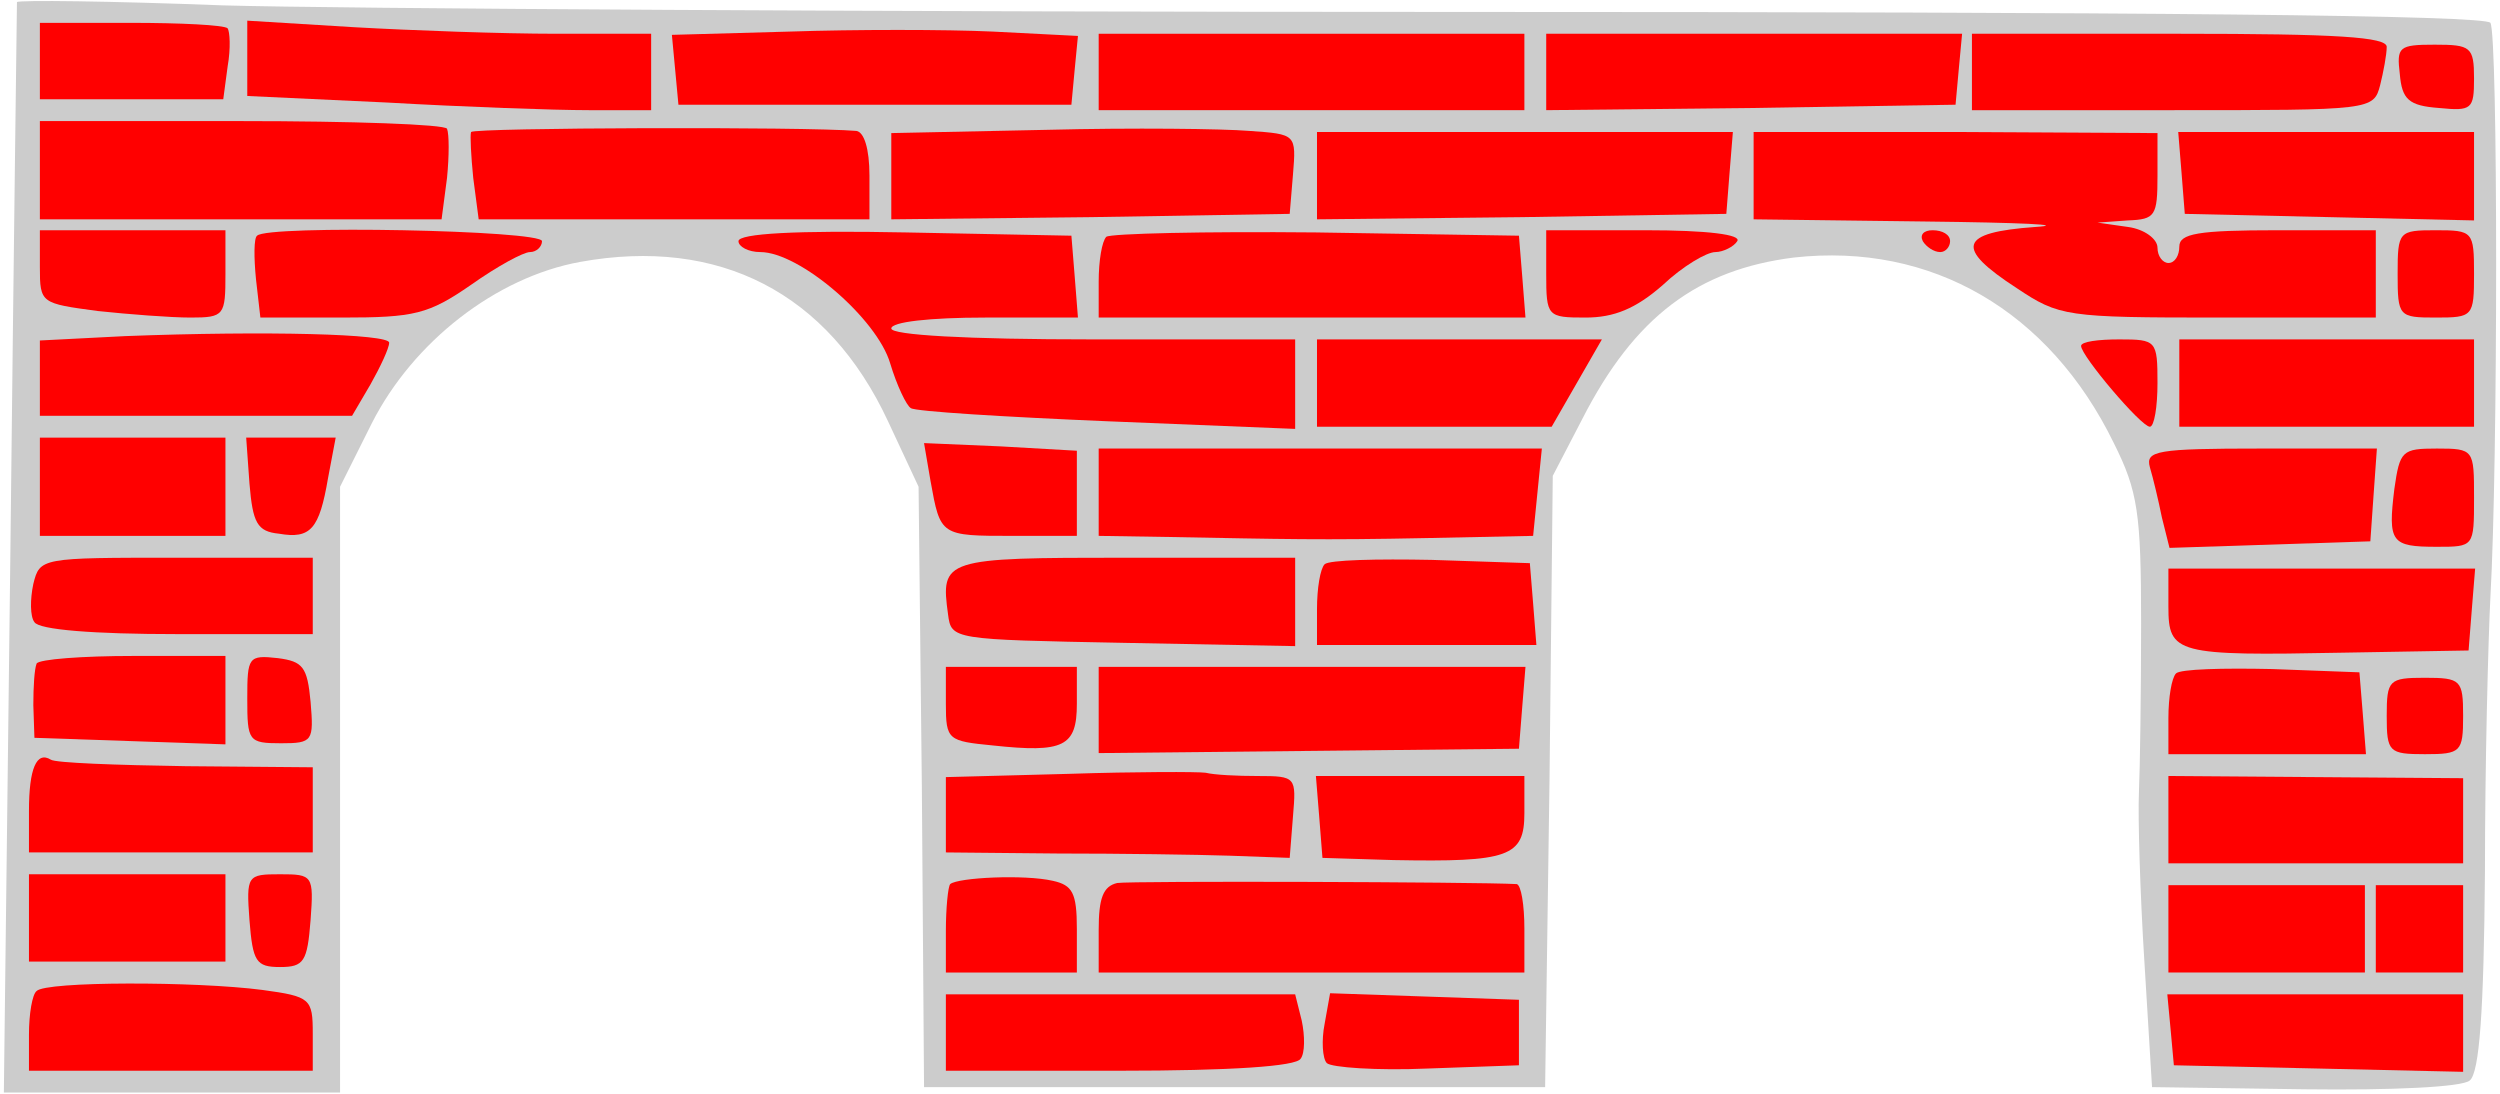 <?xml version="1.0" encoding="UTF-8" standalone="no"?>
<!DOCTYPE svg PUBLIC "-//W3C//DTD SVG 1.1//EN" "http://www.w3.org/Graphics/SVG/1.1/DTD/svg11.dtd">
<svg xmlns:dc="http://purl.org/dc/elements/1.1/" xmlns:xl="http://www.w3.org/1999/xlink" version="1.1" xmlns="http://www.w3.org/2000/svg" viewBox="34.997 109.833 325.003 142.167" width="325.003" height="142.167">
  <defs>
    <clipPath id="artboard_clip_path">
      <path d="M 34.997 109.833 L 360 109.833 L 360 252 L 34.997 252 Z"/>
    </clipPath>
  </defs>
  <g id="Bridge_of_Two_Arches" fill-opacity="1" stroke-dasharray="none" stroke="none" stroke-opacity="1" fill="#ffff00">
    <title>Bridge of Two Arches</title>
    <g id="Bridge_of_Two_Arches: Layer 2" >
      <title>Layer 2</title>
      <g id="Group_3">
        <g id="Graphic_58">
          <path d="M 37.201 110.107 C 37.201 110.391 36.776 142.461 36.35 181.342 L 35.498 251.868 L 57.351 251.868 L 79.205 251.868 L 79.205 212.419 L 79.205 173.112 L 83.32 164.882 C 88.712 154.239 99.497 145.867 110.423 143.88 C 128.445 140.616 142.635 147.853 150.44 164.598 L 154.413 173.112 L 154.839 212.135 L 155.123 251.159 L 195.565 251.159 L 235.865 251.159 L 236.433 211.426 L 236.859 171.693 L 240.69 164.314 C 247.501 150.975 255.732 144.873 268.219 143.312 C 286.099 141.326 301.425 150.266 309.797 167.436 C 312.919 173.68 313.344 176.518 313.344 190.85 C 313.344 199.79 313.203 209.723 313.061 212.845 C 312.919 215.967 313.203 225.9 313.77 234.84 L 314.764 251.159 L 334.63 251.442 C 345.982 251.584 355.064 251.159 356.057 250.307 C 357.334 249.314 357.902 241.225 358.044 223.204 C 358.044 209.155 358.47 192.978 358.753 187.444 C 359.747 169.99 359.747 114.364 358.753 112.803 C 358.186 111.81 314.905 111.384 224.229 111.384 C 150.724 111.384 78.637 110.958 64.021 110.533 C 49.263 109.965 37.343 109.823 37.201 110.107 Z" fill="#cccccc"/>
        </g>
        <g id="Graphic_57">
          <path d="M 64.589 113.513 C 64.872 113.938 65.014 116.067 64.589 118.479 L 64.021 122.736 L 52.101 122.736 L 40.181 122.736 L 40.181 117.77 L 40.181 112.803 L 51.959 112.803 C 58.487 112.803 64.163 113.087 64.589 113.513 Z" fill="#ff0000"/>
        </g>
        <g id="Graphic_56">
          <path d="M 107.301 114.222 L 119.647 114.222 L 119.647 119.189 L 119.647 124.155 L 111.558 124.155 C 107.018 124.155 95.24 123.73 85.306 123.162 L 67.143 122.311 L 67.143 117.344 L 67.143 112.519 L 81.049 113.371 C 88.57 113.797 100.348 114.222 107.301 114.222 Z" fill="#ff0000"/>
        </g>
        <g id="Graphic_55">
          <path d="M 174.705 118.905 L 174.28 123.446 L 148.737 123.446 L 123.194 123.446 L 122.769 118.905 L 122.343 114.364 L 137.669 113.938 C 146.041 113.655 157.961 113.655 164.063 113.938 L 175.131 114.506 L 174.705 118.905 Z" fill="#ff0000"/>
        </g>
        <g id="Graphic_54">
          <path d="M 233.169 119.189 L 233.169 124.155 L 205.498 124.155 L 177.827 124.155 L 177.827 119.189 L 177.827 114.222 L 205.498 114.222 L 233.169 114.222 L 233.169 119.189 Z" fill="#ff0000"/>
        </g>
        <g id="Graphic_53">
          <path d="M 289.647 118.763 L 289.221 123.446 L 262.685 123.872 L 236.007 124.155 L 236.007 119.189 L 236.007 114.222 L 263.111 114.222 L 290.072 114.222 L 289.647 118.763 Z" fill="#ff0000"/>
        </g>
        <g id="Graphic_52">
          <path d="M 345.273 115.925 C 345.273 116.918 344.847 119.189 344.421 120.892 C 343.57 124.155 343.286 124.155 317.46 124.155 L 291.35 124.155 L 291.35 119.189 L 291.35 114.222 L 318.311 114.222 C 338.887 114.222 345.273 114.648 345.273 115.925 Z" fill="#ff0000"/>
        </g>
        <g id="Graphic_51">
          <path d="M 356.625 120.04 C 356.625 124.014 356.341 124.297 352.084 123.872 C 348.111 123.588 347.259 122.736 346.976 119.473 C 346.55 115.925 346.834 115.641 351.516 115.641 C 356.199 115.641 356.625 115.925 356.625 120.04 Z" fill="#ff0000"/>
        </g>
        <g id="Graphic_50">
          <path d="M 93.111 126.568 C 93.395 127.277 93.395 130.115 93.111 132.953 L 92.402 138.346 L 66.291 138.346 L 40.181 138.346 L 40.181 131.96 L 40.181 125.575 L 66.291 125.575 C 80.765 125.575 92.827 126 93.111 126.568 Z" fill="#ff0000"/>
        </g>
        <g id="Graphic_49">
          <path d="M 146.325 126.852 C 147.318 126.994 148.028 129.122 148.028 132.67 L 148.028 138.346 L 122.627 138.346 L 97.226 138.346 L 96.517 132.953 C 96.233 130.115 96.091 127.419 96.233 126.994 C 96.659 126.426 139.655 126.284 146.325 126.852 Z" fill="#ff0000"/>
        </g>
        <g id="Graphic_48">
          <path d="M 203.086 132.528 L 202.66 137.636 L 176.834 138.062 L 150.866 138.346 L 150.866 132.812 L 150.866 127.135 L 171.158 126.71 C 182.226 126.426 194.004 126.568 197.41 126.852 C 203.512 127.277 203.512 127.277 203.086 132.528 Z" fill="#ff0000"/>
        </g>
        <g id="Graphic_47">
          <path d="M 259.847 132.244 L 259.421 137.636 L 232.886 138.062 L 206.208 138.346 L 206.208 132.67 L 206.208 126.994 L 233.311 126.994 L 260.273 126.994 L 259.847 132.244 Z" fill="#ff0000"/>
        </g>
        <g id="Graphic_46">
          <path d="M 315.473 132.67 C 315.473 137.92 315.189 138.346 311.642 138.488 L 307.668 138.771 L 311.642 139.339 C 313.77 139.623 315.473 140.9 315.473 142.035 C 315.473 143.17 316.183 144.022 316.892 144.022 C 317.743 144.022 318.311 143.029 318.311 141.893 C 318.311 140.191 320.723 139.765 331.082 139.765 L 343.854 139.765 L 343.854 145.441 L 343.854 151.117 L 323.42 151.117 C 303.553 151.117 302.702 150.975 297.168 147.286 C 289.079 142.035 289.647 140.049 299.58 139.339 C 303.979 139.055 297.593 138.771 285.39 138.63 L 262.969 138.346 L 262.969 132.67 L 262.969 126.994 L 289.221 126.994 L 315.473 127.135 L 315.473 132.67 Z" fill="#ff0000"/>
        </g>
        <g id="Graphic_45">
          <path d="M 356.625 132.67 L 356.625 138.488 L 337.894 138.062 L 319.021 137.636 L 318.595 132.244 L 318.169 126.994 L 337.326 126.994 L 356.625 126.994 L 356.625 132.67 Z" fill="#ff0000"/>
        </g>
        <g id="Graphic_44">
          <path d="M 64.305 145.441 C 64.305 150.833 64.163 151.117 59.764 151.117 C 57.21 151.117 51.675 150.691 47.702 150.266 C 40.323 149.272 40.181 149.272 40.181 144.589 L 40.181 139.765 L 52.243 139.765 L 64.305 139.765 L 64.305 145.441 Z" fill="#ff0000"/>
        </g>
        <g id="Graphic_43">
          <path d="M 105.457 141.184 C 105.457 141.893 104.747 142.603 103.896 142.603 C 103.044 142.603 99.639 144.448 96.233 146.86 C 90.699 150.691 88.854 151.117 79.488 151.117 L 68.846 151.117 L 68.278 146.15 C 67.994 143.312 67.994 140.758 68.42 140.474 C 69.697 139.055 105.457 139.765 105.457 141.184 Z" fill="#ff0000"/>
        </g>
        <g id="Graphic_42">
          <path d="M 174.705 145.725 L 175.131 151.117 L 163.069 151.117 C 155.832 151.117 150.866 151.685 150.866 152.536 C 150.866 153.387 160.515 153.955 177.118 153.955 L 203.37 153.955 L 203.37 159.773 L 203.37 165.591 L 178.962 164.598 C 165.482 164.03 153.987 163.321 153.42 162.895 C 152.852 162.611 151.575 159.915 150.724 157.077 C 149.021 151.259 138.946 142.603 133.837 142.603 C 132.276 142.603 130.999 141.893 130.999 141.184 C 130.999 140.191 138.52 139.765 152.71 140.049 L 174.28 140.474 L 174.705 145.725 Z" fill="#ff0000"/>
        </g>
        <g id="Graphic_41">
          <path d="M 232.886 145.725 L 233.311 151.117 L 205.64 151.117 L 177.827 151.117 L 177.827 146.434 C 177.827 143.738 178.253 141.184 178.82 140.616 C 179.388 140.191 191.592 139.907 206.066 140.049 L 232.46 140.474 L 232.886 145.725 Z" fill="#ff0000"/>
        </g>
        <g id="Graphic_40">
          <path d="M 260.84 141.184 C 260.415 141.893 258.996 142.603 258.002 142.603 C 256.867 142.603 253.745 144.448 251.191 146.86 C 247.643 149.982 244.805 151.117 241.116 151.117 C 236.149 151.117 236.007 150.975 236.007 145.441 L 236.007 139.765 L 248.921 139.765 C 257.009 139.765 261.408 140.332 260.84 141.184 Z" fill="#ff0000"/>
        </g>
        <g id="Graphic_39">
          <path d="M 288.511 141.184 C 288.511 141.893 287.944 142.603 287.234 142.603 C 286.383 142.603 285.39 141.893 284.964 141.184 C 284.538 140.332 285.106 139.765 286.241 139.765 C 287.518 139.765 288.511 140.332 288.511 141.184 Z" fill="#ff0000"/>
        </g>
        <g id="Graphic_38">
          <path d="M 356.625 145.441 C 356.625 150.975 356.483 151.117 351.658 151.117 C 346.834 151.117 346.692 150.975 346.692 145.441 C 346.692 139.907 346.834 139.765 351.658 139.765 C 356.483 139.765 356.625 139.907 356.625 145.441 Z" fill="#ff0000"/>
        </g>
        <g id="Graphic_37">
          <path d="M 85.59 154.381 C 85.59 155.09 84.455 157.503 83.178 159.773 L 80.765 163.888 L 60.473 163.888 L 40.181 163.888 L 40.181 158.922 L 40.181 154.097 L 51.25 153.529 C 69.697 152.82 85.59 153.246 85.59 154.381 Z" fill="#ff0000"/>
        </g>
        <g id="Graphic_36">
          <path d="M 239.981 159.631 L 236.717 165.307 L 221.533 165.307 L 206.208 165.307 L 206.208 159.631 L 206.208 153.955 L 224.655 153.955 L 243.244 153.955 L 239.981 159.631 Z" fill="#ff0000"/>
        </g>
        <g id="Graphic_35">
          <path d="M 315.473 159.631 C 315.473 162.753 315.047 165.307 314.48 165.307 C 313.344 165.307 305.54 156.084 305.54 154.807 C 305.54 154.239 307.81 153.955 310.506 153.955 C 315.331 153.955 315.473 154.097 315.473 159.631 Z" fill="#ff0000"/>
        </g>
        <g id="Graphic_34">
          <path d="M 356.625 159.631 L 356.625 165.307 L 337.468 165.307 L 318.311 165.307 L 318.311 159.631 L 318.311 153.955 L 337.468 153.955 L 356.625 153.955 L 356.625 159.631 Z" fill="#ff0000"/>
        </g>
        <g id="Graphic_33">
          <path d="M 64.305 173.112 L 64.305 179.498 L 52.243 179.498 L 40.181 179.498 L 40.181 173.112 L 40.181 166.726 L 52.243 166.726 L 64.305 166.726 L 64.305 173.112 Z" fill="#ff0000"/>
        </g>
        <g id="Graphic_32">
          <path d="M 77.644 171.977 C 76.508 178.646 75.373 179.923 71.258 179.214 C 68.42 178.93 67.852 177.795 67.427 172.686 L 67.001 166.726 L 72.819 166.726 L 78.637 166.726 L 77.644 171.977 Z" fill="#ff0000"/>
        </g>
        <g id="Graphic_31">
          <path d="M 174.989 173.963 L 174.989 179.498 L 166.617 179.498 C 157.251 179.498 157.251 179.498 155.974 172.402 L 155.123 167.436 L 165.056 167.862 L 174.989 168.429 L 174.989 173.963 Z" fill="#ff0000"/>
        </g>
        <g id="Graphic_30">
          <path d="M 234.872 173.822 L 234.305 179.498 L 220.54 179.781 C 206.633 180.065 202.093 179.923 186.767 179.64 L 177.827 179.498 L 177.827 173.822 L 177.827 168.145 L 206.633 168.145 L 235.44 168.145 L 234.872 173.822 Z" fill="#ff0000"/>
        </g>
        <g id="Graphic_29">
          <path d="M 343.57 174.105 L 343.144 180.207 L 330.089 180.633 L 317.034 181.059 L 316.041 177.085 C 315.615 174.957 314.905 171.977 314.48 170.558 C 313.912 168.429 315.331 168.145 328.954 168.145 L 343.996 168.145 L 343.57 174.105 Z" fill="#ff0000"/>
        </g>
        <g id="Graphic_28">
          <path d="M 356.625 174.531 C 356.625 180.917 356.625 180.917 351.8 180.917 C 345.84 180.917 345.415 180.349 346.266 173.396 C 346.976 168.429 347.259 168.145 351.8 168.145 C 356.625 168.145 356.625 168.287 356.625 174.531 Z" fill="#ff0000"/>
        </g>
        <g id="Graphic_27">
          <path d="M 75.657 187.302 L 75.657 192.269 L 58.061 192.269 C 47.134 192.269 40.039 191.701 39.472 190.708 C 38.904 189.998 38.904 187.728 39.33 185.741 C 40.181 182.336 40.323 182.336 57.919 182.336 L 75.657 182.336 L 75.657 187.302 Z" fill="#ff0000"/>
        </g>
        <g id="Graphic_26">
          <path d="M 203.37 188.012 L 203.37 193.83 L 181.091 193.404 C 158.812 192.978 158.67 192.978 158.245 189.715 C 157.251 182.478 157.677 182.336 181.375 182.336 L 203.37 182.336 L 203.37 188.012 Z" fill="#ff0000"/>
        </g>
        <g id="Graphic_25">
          <path d="M 234.305 188.296 L 234.73 193.688 L 220.54 193.688 L 206.208 193.688 L 206.208 189.005 C 206.208 186.309 206.633 183.755 207.201 183.187 C 207.769 182.619 214.012 182.478 221.108 182.619 L 233.879 183.045 L 234.305 188.296 Z" fill="#ff0000"/>
        </g>
        <g id="Graphic_24">
          <path d="M 356.341 189.005 L 355.915 194.397 L 339.597 194.681 C 317.885 195.107 316.892 194.823 316.892 188.721 L 316.892 183.755 L 336.9 183.755 L 356.767 183.755 L 356.341 189.005 Z" fill="#ff0000"/>
        </g>
        <g id="Graphic_23">
          <path d="M 64.305 200.783 L 64.305 206.601 L 51.959 206.175 L 39.472 205.75 L 39.33 201.493 C 39.33 199.08 39.472 196.81 39.756 196.1 C 40.039 195.533 45.715 195.107 52.385 195.107 L 64.305 195.107 L 64.305 200.783 Z" fill="#ff0000"/>
        </g>
        <g id="Graphic_22">
          <path d="M 75.373 201.067 C 75.799 206.175 75.657 206.459 71.542 206.459 C 67.285 206.459 67.143 206.175 67.143 200.641 C 67.143 195.249 67.285 194.965 71.116 195.391 C 74.38 195.816 74.947 196.526 75.373 201.067 Z" fill="#ff0000"/>
        </g>
        <g id="Graphic_21">
          <path d="M 174.989 201.351 C 174.989 206.885 173.286 207.736 164.063 206.743 C 158.245 206.175 157.961 206.034 157.961 201.351 L 157.961 196.526 L 166.475 196.526 L 174.989 196.526 L 174.989 201.351 Z" fill="#ff0000"/>
        </g>
        <g id="Graphic_20">
          <path d="M 232.886 201.776 L 232.46 207.169 L 205.214 207.453 L 177.827 207.736 L 177.827 202.06 L 177.827 196.526 L 205.64 196.526 L 233.311 196.526 L 232.886 201.776 Z" fill="#ff0000"/>
        </g>
        <g id="Graphic_19">
          <path d="M 342.151 202.486 L 342.577 207.878 L 329.805 207.878 L 316.892 207.878 L 316.892 203.195 C 316.892 200.499 317.318 197.945 317.885 197.377 C 318.453 196.81 323.987 196.668 330.373 196.81 L 341.725 197.236 L 342.151 202.486 Z" fill="#ff0000"/>
        </g>
        <g id="Graphic_18">
          <path d="M 355.206 202.912 C 355.206 207.594 354.922 207.878 350.239 207.878 C 345.556 207.878 345.273 207.594 345.273 202.912 C 345.273 198.229 345.556 197.945 350.239 197.945 C 354.922 197.945 355.206 198.229 355.206 202.912 Z" fill="#ff0000"/>
        </g>
        <g id="Graphic_17">
          <path d="M 59.196 209.439 L 75.657 209.581 L 75.657 215.115 L 75.657 220.649 L 57.21 220.649 L 38.762 220.649 L 38.762 215.257 C 38.762 209.723 39.756 207.453 41.6 208.588 C 42.168 209.013 50.114 209.297 59.196 209.439 Z" fill="#ff0000"/>
        </g>
        <g id="Graphic_16">
          <path d="M 198.545 210.716 C 203.512 210.716 203.512 210.858 203.086 215.967 L 202.66 221.359 L 194.856 221.075 C 190.598 220.933 180.523 220.791 172.577 220.791 L 157.961 220.649 L 157.961 215.683 L 157.961 210.858 L 173.996 210.433 C 182.652 210.149 190.74 210.149 191.734 210.291 C 192.869 210.574 195.849 210.716 198.545 210.716 Z" fill="#ff0000"/>
        </g>
        <g id="Graphic_15">
          <path d="M 233.169 215.541 C 233.169 221.217 231.183 221.927 216.141 221.643 L 206.917 221.359 L 206.492 215.967 L 206.066 210.716 L 219.547 210.716 L 233.169 210.716 L 233.169 215.541 Z" fill="#ff0000"/>
        </g>
        <g id="Graphic_14">
          <path d="M 355.206 216.534 L 355.206 222.069 L 336.049 222.069 L 316.892 222.069 L 316.892 216.392 L 316.892 210.716 L 336.049 210.858 L 355.206 211 L 355.206 216.534 Z" fill="#ff0000"/>
        </g>
        <g id="Graphic_13">
          <path d="M 64.305 229.164 L 64.305 234.84 L 51.533 234.84 L 38.762 234.84 L 38.762 229.164 L 38.762 223.488 L 51.533 223.488 L 64.305 223.488 L 64.305 229.164 Z" fill="#ff0000"/>
        </g>
        <g id="Graphic_12">
          <path d="M 75.373 229.447 C 74.947 234.84 74.522 235.549 71.4 235.549 C 68.278 235.549 67.852 234.84 67.427 229.447 C 67.001 223.629 67.143 223.488 71.4 223.488 C 75.657 223.488 75.799 223.629 75.373 229.447 Z" fill="#ff0000"/>
        </g>
        <g id="Graphic_11">
          <path d="M 171.867 224.339 C 174.421 224.907 174.989 225.9 174.989 230.583 L 174.989 236.259 L 166.475 236.259 L 157.961 236.259 L 157.961 230.867 C 157.961 227.887 158.245 225.048 158.528 224.765 C 159.522 223.913 168.178 223.488 171.867 224.339 Z" fill="#ff0000"/>
        </g>
        <g id="Graphic_10">
          <path d="M 232.176 224.765 C 232.744 224.907 233.169 227.461 233.169 230.583 L 233.169 236.259 L 205.498 236.259 L 177.827 236.259 L 177.827 230.725 C 177.827 226.609 178.395 225.048 180.239 224.623 C 182.084 224.339 226.926 224.481 232.176 224.765 Z" fill="#ff0000"/>
        </g>
        <g id="Graphic_9">
          <path d="M 342.435 230.583 L 342.435 236.259 L 329.663 236.259 L 316.892 236.259 L 316.892 230.583 L 316.892 224.907 L 329.663 224.907 L 342.435 224.907 L 342.435 230.583 Z" fill="#ff0000"/>
        </g>
        <g id="Graphic_8">
          <path d="M 355.206 230.583 L 355.206 236.259 L 349.53 236.259 L 343.854 236.259 L 343.854 230.583 L 343.854 224.907 L 349.53 224.907 L 355.206 224.907 L 355.206 230.583 Z" fill="#ff0000"/>
        </g>
        <g id="Graphic_7">
          <path d="M 69.129 238.529 C 75.373 239.381 75.657 239.665 75.657 244.205 L 75.657 249.03 L 57.21 249.03 L 38.762 249.03 L 38.762 244.347 C 38.762 241.651 39.188 239.097 39.756 238.671 C 40.891 237.394 60.473 237.394 69.129 238.529 Z" fill="#ff0000"/>
        </g>
        <g id="Graphic_6">
          <path d="M 204.221 242.503 C 204.647 244.489 204.647 246.76 204.079 247.469 C 203.512 248.463 194.997 249.03 180.523 249.03 L 157.961 249.03 L 157.961 244.064 L 157.961 239.097 L 180.665 239.097 L 203.37 239.097 L 204.221 242.503 Z" fill="#ff0000"/>
        </g>
        <g id="Graphic_5">
          <path d="M 232.46 244.064 L 232.46 248.321 L 220.54 248.746 C 214.012 249.03 208.052 248.604 207.485 248.037 C 206.917 247.469 206.775 245.057 207.201 242.928 L 207.911 238.955 L 220.256 239.381 L 232.46 239.806 L 232.46 244.064 Z" fill="#ff0000"/>
        </g>
        <g id="Graphic_4">
          <path d="M 355.206 244.064 L 355.206 249.172 L 336.475 248.746 L 317.602 248.321 L 317.176 243.638 L 316.75 239.097 L 335.907 239.097 L 355.206 239.097 L 355.206 244.064 Z" fill="#ff0000"/>
        </g>
      </g>
    </g>
  </g>
</svg>

